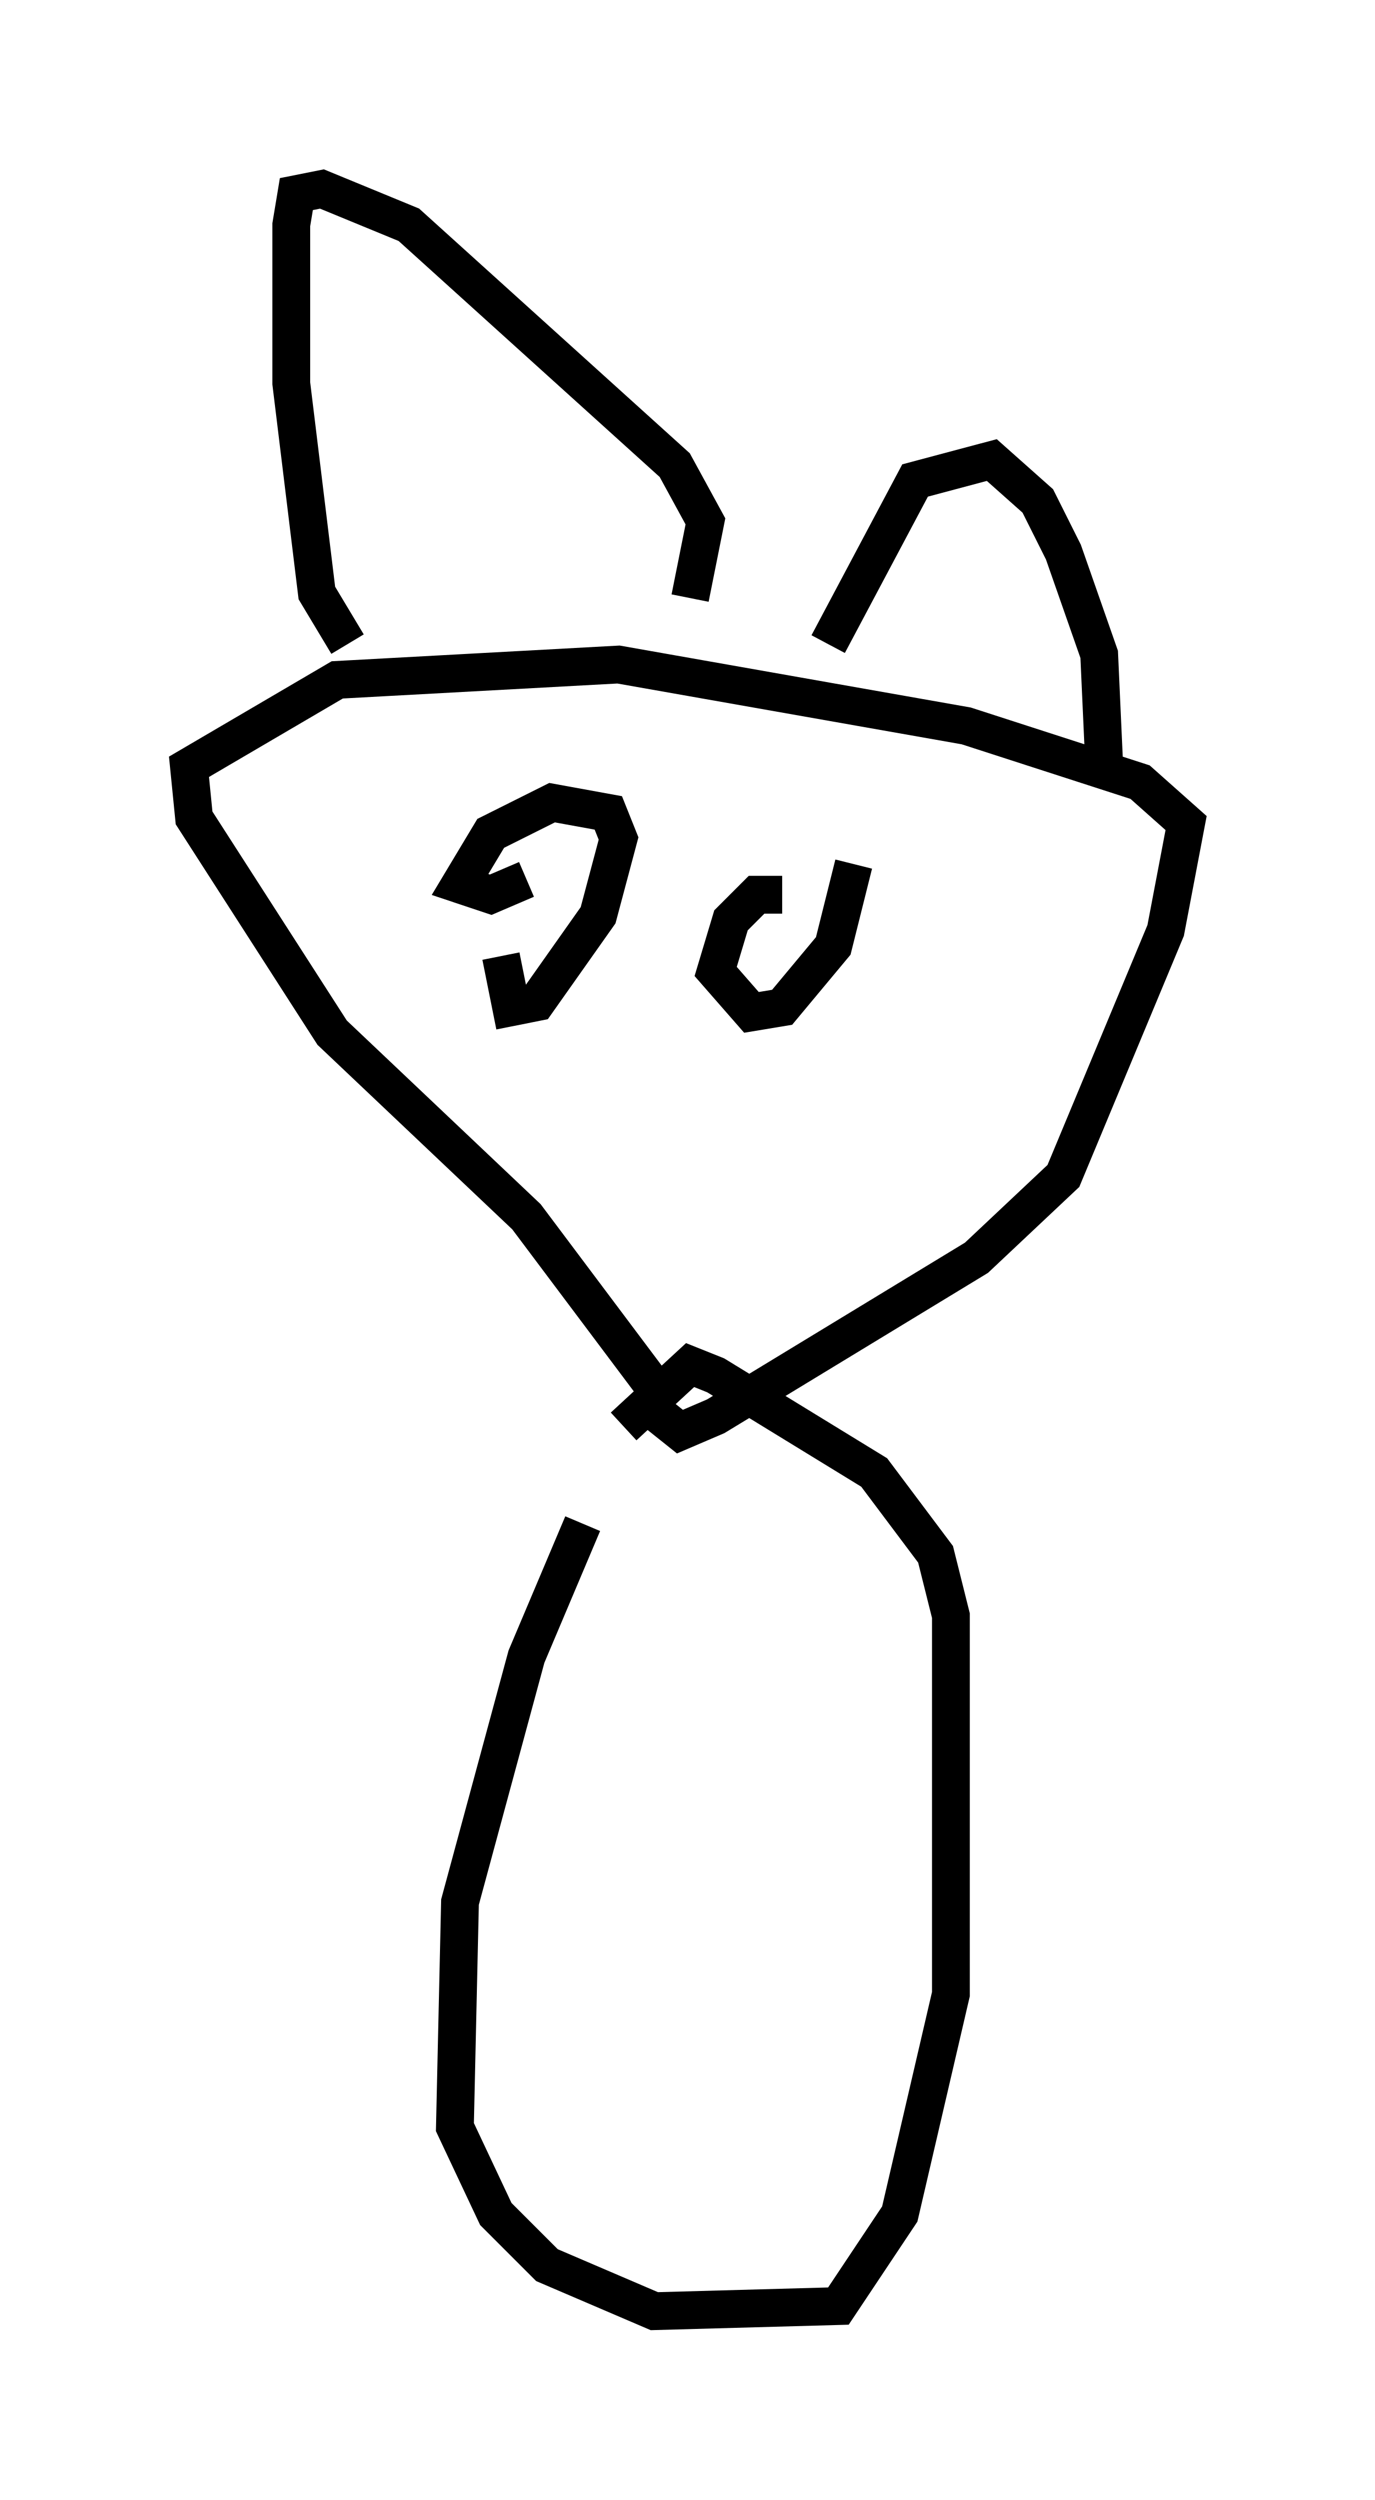 <?xml version="1.0" encoding="utf-8" ?>
<svg baseProfile="full" height="66.156" version="1.1" width="36.387" xmlns="http://www.w3.org/2000/svg" xmlns:ev="http://www.w3.org/2001/xml-events" xmlns:xlink="http://www.w3.org/1999/xlink"><defs /><rect fill="white" height="66.156" width="36.387" x="0" y="0" /><path d="M16.908, 38.017 m-1.488, 2.3 l-1.488, 3.518 -1.759, 6.495 l-0.135, 5.954 1.083, 2.3 l1.353, 1.353 2.842, 1.218 l4.871, -0.135 1.624, -2.436 l1.353, -5.819 0.0, -10.013 l-0.406, -1.624 -1.624, -2.165 l-4.195, -2.571 -0.677, -0.271 l-1.759, 1.624 m0.677, -1.218 l-3.248, -4.33 -5.142, -4.871 l-3.654, -5.683 -0.135, -1.353 l3.924, -2.3 7.442, -0.406 l9.202, 1.624 4.601, 1.488 l1.218, 1.083 -0.541, 2.842 l-2.706, 6.495 -2.3, 2.165 l-6.901, 4.195 -0.947, 0.406 l-0.677, -0.541 m-8.119, -20.297 l-0.812, -1.353 -0.677, -5.548 l0.0, -4.195 0.135, -0.812 l0.677, -0.135 2.3, 0.947 l7.036, 6.36 0.812, 1.488 l-0.406, 2.03 m3.654, 1.218 l2.3, -4.33 2.03, -0.541 l1.218, 1.083 0.677, 1.353 l0.947, 2.706 0.135, 2.977 m-15.967, 5.007 l0.271, 1.353 0.677, -0.135 l1.624, -2.3 0.541, -2.03 l-0.271, -0.677 -1.488, -0.271 l-1.624, 0.812 -0.812, 1.353 l0.812, 0.271 0.947, -0.406 m6.766, 0.406 l-0.677, 0.0 -0.677, 0.677 l-0.406, 1.353 0.947, 1.083 l0.812, -0.135 1.353, -1.624 l0.541, -2.165 " fill="none" stroke="black" stroke-width="1" /></svg>